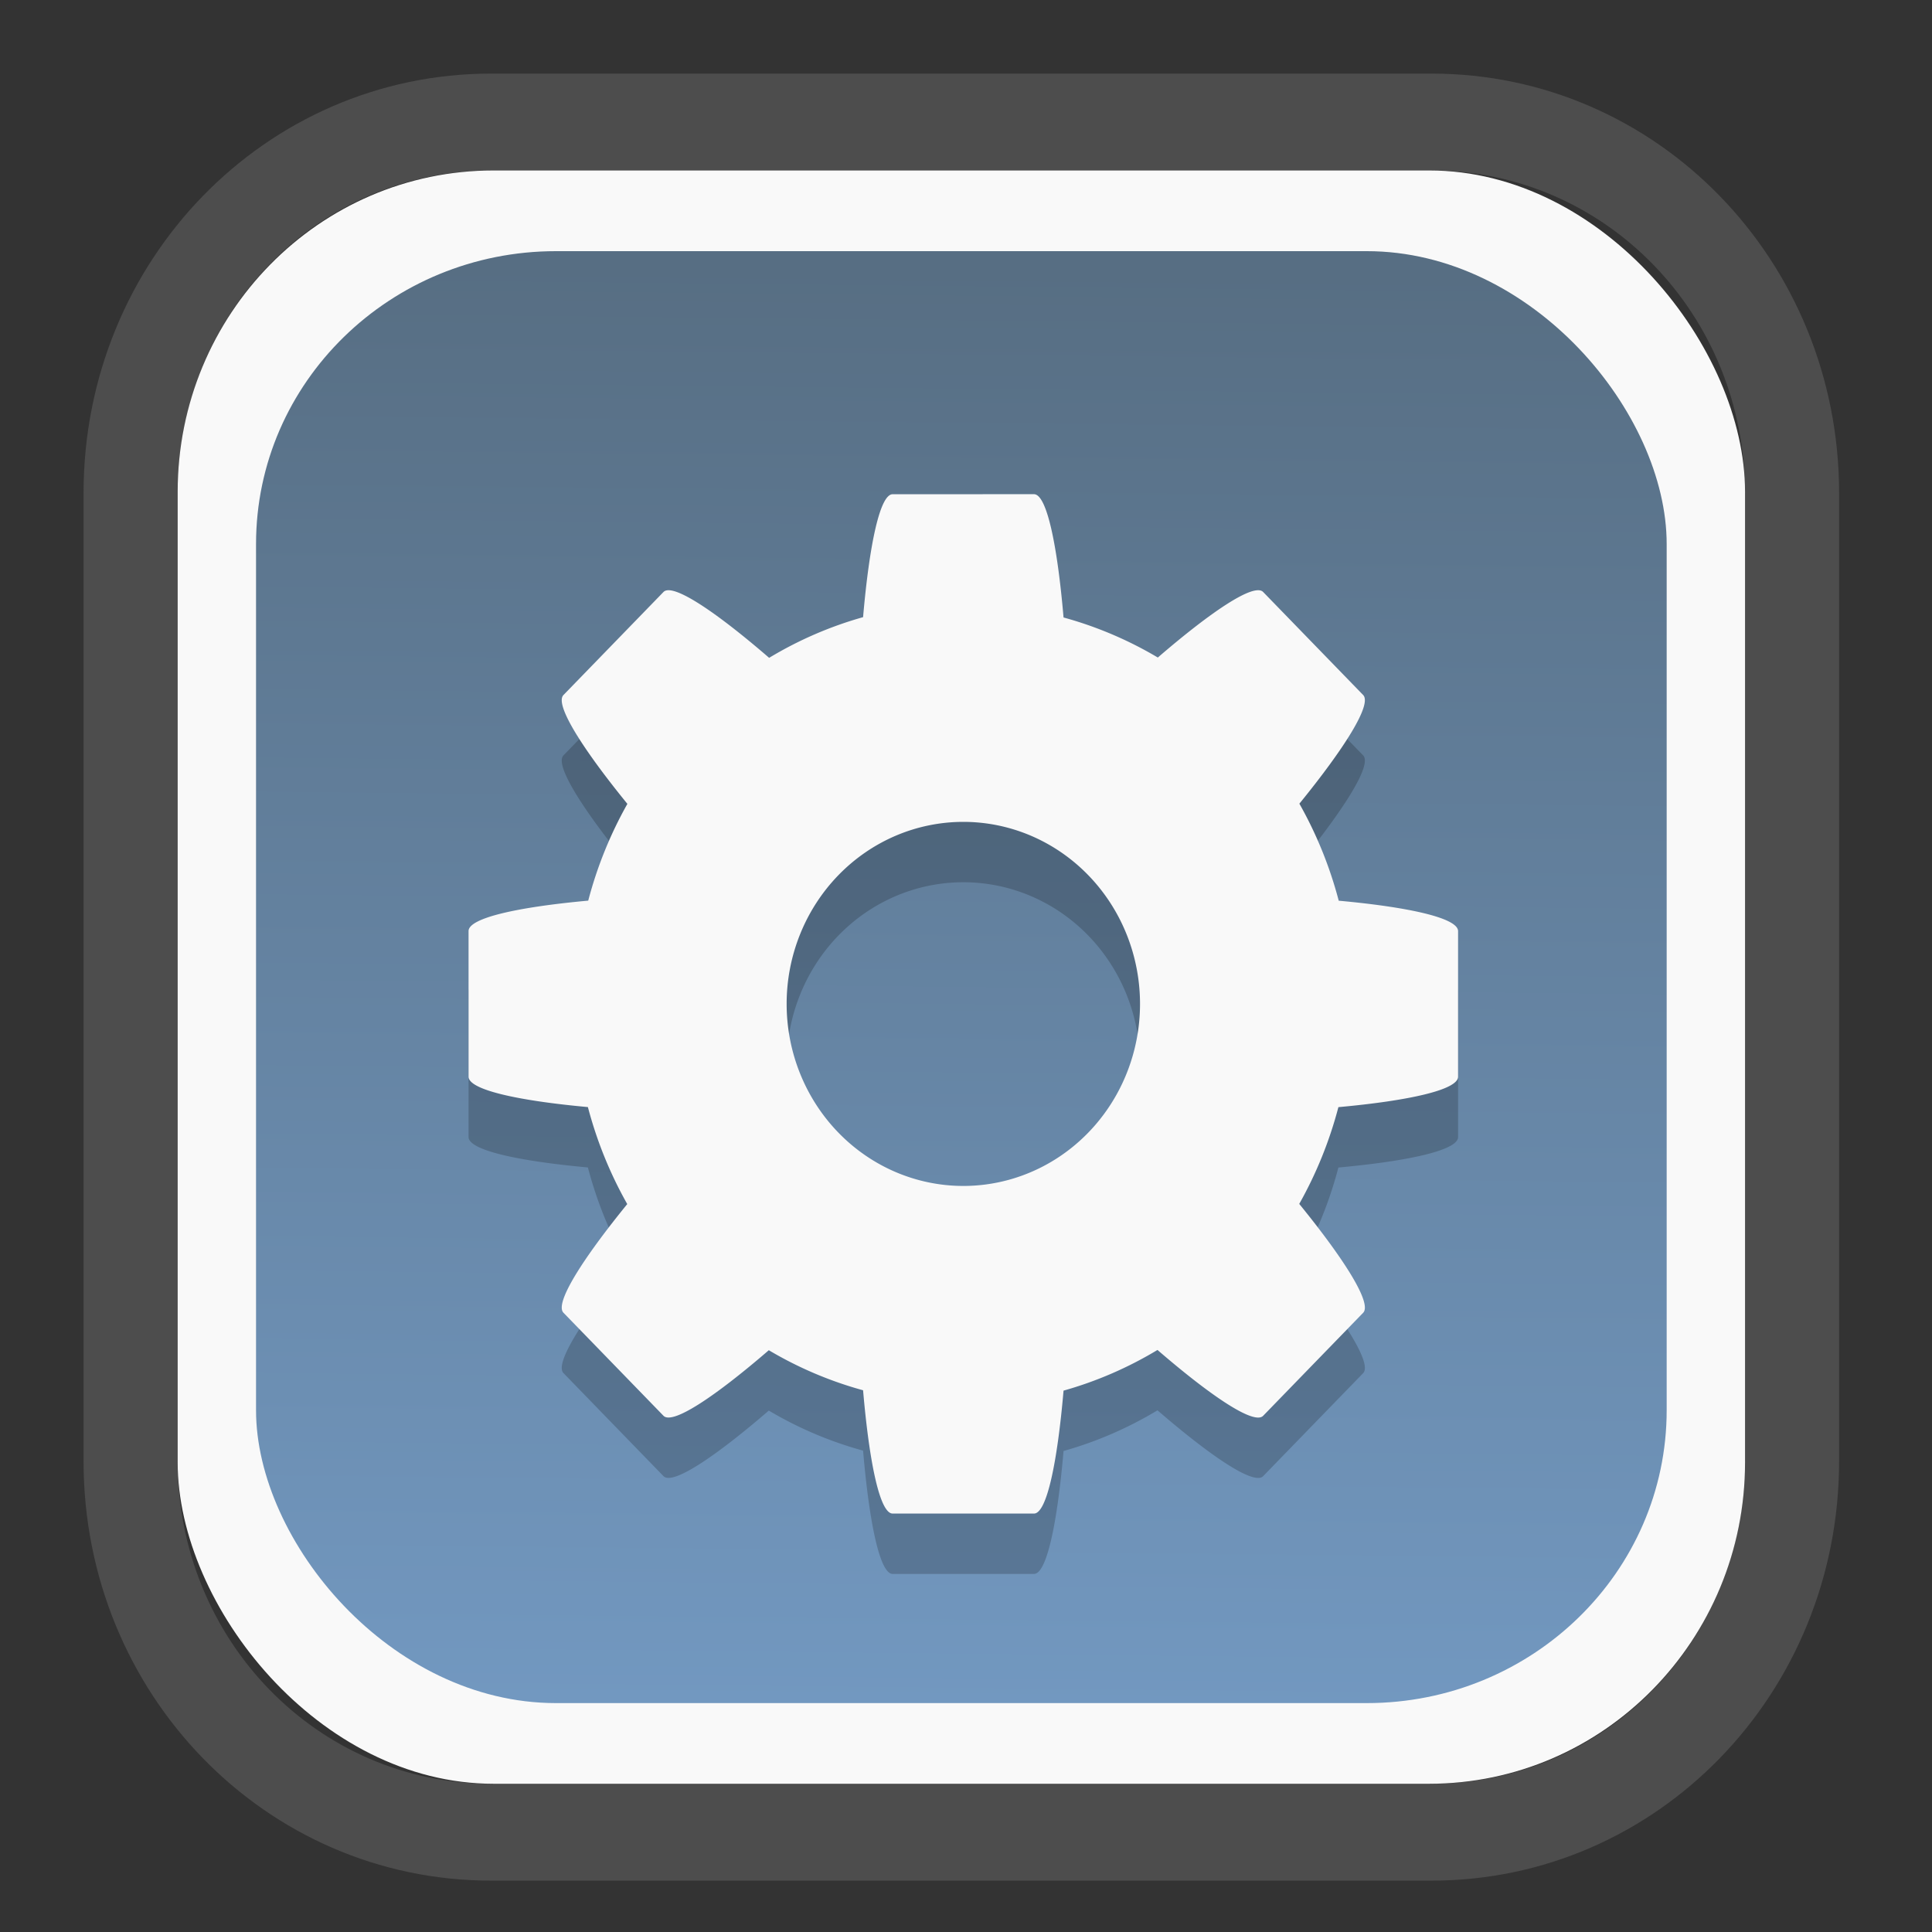 <?xml version="1.0" encoding="UTF-8" standalone="no"?>
<svg
   width="64"
   height="64"
   version="1.1"
   id="svg73"
   sodipodi:docname="scribus.svg"
   inkscape:version="1.3.2 (091e20ef0f, 2023-11-25)"
   xmlns:inkscape="http://www.inkscape.org/namespaces/inkscape"
   xmlns:sodipodi="http://sodipodi.sourceforge.net/DTD/sodipodi-0.dtd"
   xmlns:xlink="http://www.w3.org/1999/xlink"
   xmlns="http://www.w3.org/2000/svg"
   xmlns:svg="http://www.w3.org/2000/svg"
   xmlns:rdf="http://www.w3.org/1999/02/22-rdf-syntax-ns#"
   xmlns:cc="http://creativecommons.org/ns#"
   xmlns:dc="http://purl.org/dc/elements/1.1/">
  <rect width="100%" height="100%" fill="#333333" stroke="none"/>
  <sodipodi:namedview
     pagecolor="#f5f7fa"
     bordercolor="#666666"
     borderopacity="1"
     objecttolerance="10"
     gridtolerance="10"
     guidetolerance="10"
     inkscape:pageopacity="0"
     inkscape:pageshadow="2"
     inkscape:window-width="1377"
     inkscape:window-height="886"
     id="namedview75"
     showgrid="false"
     inkscape:zoom="4.4470387"
     inkscape:cx="30.35728"
     inkscape:cy="48.459214"
     inkscape:window-x="55"
     inkscape:window-y="98"
     inkscape:window-maximized="0"
     inkscape:current-layer="g877"
     inkscape:document-rotation="0"
     inkscape:pagecheckerboard="0"
     inkscape:showpageshadow="2"
     inkscape:deskcolor="#d1d1d1" />
  <defs
     id="defs29">
    <linearGradient
       id="linearGradient5"
       inkscape:collect="always">
      <stop
         style="stop-color:#576e83;stop-opacity:1;"
         offset="0"
         id="stop5" />
      <stop
         style="stop-color:#7298c0;stop-opacity:1;"
         offset="1"
         id="stop6" />
    </linearGradient>
    <inkscape:path-effect
       effect="powerclip"
       id="path-effect1980"
       is_visible="true"
       lpeversion="1"
       inverse="true"
       flatten="false"
       hide_clip="false"
       message="Use fill-rule evenodd on &lt;b&gt;fill and stroke&lt;/b&gt; dialog if no flatten result after convert clip to paths." />
    <clipPath
       clipPathUnits="userSpaceOnUse"
       id="clipPath1976">
      <rect
         x="9.678"
         y="9.925"
         width="43.343"
         height="44.613"
         rx="8.669"
         ry="8.923"
         fill="url(#linearGradient862)"
         stroke-width="2.968"
         id="rect1978"
         style="display:none;fill:#333333;fill-opacity:1"
         d="m 18.347,9.925 h 26.005 c 4.803,0 8.669,3.98 8.669,8.923 v 26.767 c 0,4.943 -3.866,8.923 -8.669,8.923 h -26.005 c -4.803,0 -8.669,-3.98 -8.669,-8.923 V 18.848 c 0,-4.943 3.866,-8.923 8.669,-8.923 z" />
      <path
         id="lpe_path-effect1980"
         style="fill:#333333;fill-opacity:1"
         class="powerclip"
         d="M 2.076,2.246 H 60.624 V 62.217 H 2.076 Z M 18.347,9.925 c -4.803,0 -8.669,3.98 -8.669,8.923 v 26.767 c 0,4.943 3.866,8.923 8.669,8.923 h 26.005 c 4.803,0 8.669,-3.98 8.669,-8.923 V 18.848 c 0,-4.943 -3.866,-8.923 -8.669,-8.923 z" />
    </clipPath>
    <linearGradient
       inkscape:collect="always"
       xlink:href="#linearGradient5"
       id="linearGradient6"
       x1="33.786"
       y1="12.971"
       x2="33.376"
       y2="52.289"
       gradientUnits="userSpaceOnUse"
       gradientTransform="matrix(1.1,0,0,1.1,-3.185,-3.234)" />
    <linearGradient
       id="d"
       y1="1050.34"
       y2="1038.36"
       gradientUnits="userSpaceOnUse"
       x2="0"
       gradientTransform="matrix(-2.577,0,0,2.581,52,-2661.74)">
      <stop
         stop-color="#c61423"
         id="stop7" />
      <stop
         offset="1"
         stop-color="#dc2b41"
         id="stop8" />
    </linearGradient>
  </defs>
  <g
     id="g877"
     transform="matrix(1.1,0,0,1.1,-3.185,-3.207)">
    <path
       d="m 18.347,7.246 c -6.244,0 -11.271,5.174 -11.271,11.602 v 26.767 c 0,6.427 5.027,11.602 11.271,11.602 h 26.005 c 6.244,0 11.271,-5.174 11.271,-11.602 V 18.848 c 0,-6.427 -5.027,-11.602 -11.271,-11.602 z"
       fill="url(#linearGradient910)"
       stroke-width="3.324"
       id="path33"
       style="fill:#4d4d4d;fill-opacity:1"
       clip-path="url(#clipPath1976)"
       inkscape:path-effect="#path-effect1980"
       inkscape:original-d="m 18.347203,7.2464043 c -6.244452,0 -11.2714308,5.1741617 -11.2714308,11.6016437 v 26.767119 c 0,6.427394 5.0268918,11.601644 11.2714308,11.601644 h 26.005262 c 6.244452,0 11.271431,-5.174161 11.271431,-11.601644 V 18.848048 c 0,-6.427393 -5.026893,-11.6016437 -11.271431,-11.6016437 z"
       transform="matrix(1.089,0,0,1.089,-2.294,-2.759)" />
    <rect
       x="8.246"
       y="8.049"
       width="47.201"
       height="48.584"
       rx="9.512"
       ry="9.678"
       fill="url(#linearGradient862)"
       stroke-width="3.232"
       id="rect35-7"
       style="opacity:1;fill:#f9f9f9;fill-opacity:1" />
    <rect
       x="10.606"
       y="10.479"
       width="42.481"
       height="43.725"
       rx="9.034"
       ry="8.82"
       fill="url(#linearGradient862)"
       stroke-width="2.909"
       id="rect35-7-3"
       style="fill:url(#linearGradient6)" />
    <path
       style="color:#000000;clip-rule:nonzero;display:inline;overflow:visible;visibility:visible;isolation:auto;mix-blend-mode:normal;color-interpolation:sRGB;color-interpolation-filters:linearRGB;solid-color:#000000;solid-opacity:1;fill:#000000;fill-opacity:1;fill-rule:nonzero;stroke:none;stroke-width:1;stroke-linecap:butt;stroke-linejoin:miter;stroke-miterlimit:4;stroke-dasharray:none;stroke-dashoffset:0;stroke-opacity:0.3;marker:none;color-rendering:auto;image-rendering:auto;shape-rendering:auto;text-rendering:auto;enable-background:accumulate;opacity:0.2"
       d="m 29.777,19.617 c -0.383,0 -0.702,1.524 -0.89,3.702 a 11.707,12.06 0 0 0 -2.829,1.225 c -1.634,-1.411 -2.911,-2.263 -3.182,-1.983 l -3.012,3.103 c -0.272,0.28 0.555,1.595 1.925,3.278 a 11.707,12.06 0 0 0 -1.179,2.914 c -2.12,0.193 -3.604,0.521 -3.604,0.916 v 4.385 c 0,0.395 1.48,0.723 3.594,0.916 a 11.707,12.06 0 0 0 1.185,2.921 c -1.367,1.68 -2.192,2.992 -1.921,3.272 l 3.012,3.103 c 0.271,0.279 1.543,-0.569 3.172,-1.974 a 11.707,12.06 0 0 0 2.839,1.206 c 0.187,2.184 0.506,3.713 0.89,3.713 h 4.257 c 0.383,0 0.702,-1.524 0.89,-3.702 a 11.707,12.06 0 0 0 2.829,-1.225 c 1.634,1.411 2.911,2.263 3.182,1.983 l 3.012,-3.103 c 0.272,-0.28 -0.555,-1.595 -1.925,-3.278 a 11.707,12.06 0 0 0 1.179,-2.914 c 2.12,-0.193 3.604,-0.521 3.604,-0.916 v -4.385 c 0,-0.395 -1.48,-0.723 -3.594,-0.916 a 11.707,12.06 0 0 0 -1.185,-2.921 c 1.367,-1.68 2.192,-2.992 1.921,-3.272 l -3.012,-3.103 c -0.271,-0.279 -1.543,0.569 -3.172,1.974 a 11.707,12.06 0 0 0 -2.839,-1.206 c -0.187,-2.184 -0.506,-3.713 -0.89,-3.713 z m 2.129,9.867 a 5.321,5.482 0 0 1 5.321,5.482 5.321,5.482 0 0 1 -5.321,5.482 5.321,5.482 0 0 1 -5.321,-5.482 5.321,5.482 0 0 1 5.321,-5.482 z"
       id="path4690-3"
       inkscape:connector-curvature="0" />
    <path
       style="color:#000000;clip-rule:nonzero;display:inline;overflow:visible;visibility:visible;isolation:auto;mix-blend-mode:normal;color-interpolation:sRGB;color-interpolation-filters:linearRGB;solid-color:#000000;solid-opacity:1;fill:#f9f9f9;fill-opacity:1;fill-rule:nonzero;stroke:none;stroke-width:1;stroke-linecap:butt;stroke-linejoin:miter;stroke-miterlimit:4;stroke-dasharray:none;stroke-dashoffset:0;stroke-opacity:0.3;marker:none;color-rendering:auto;image-rendering:auto;shape-rendering:auto;text-rendering:auto;enable-background:accumulate"
       d="m 29.777,17.799 c -0.383,0 -0.702,1.524 -0.89,3.702 a 11.707,12.06 0 0 0 -2.829,1.225 c -1.634,-1.411 -2.911,-2.263 -3.182,-1.983 l -3.012,3.103 c -0.272,0.28 0.555,1.595 1.925,3.278 a 11.707,12.06 0 0 0 -1.179,2.914 c -2.12,0.193 -3.604,0.521 -3.604,0.916 v 4.385 c 0,0.395 1.48,0.723 3.594,0.916 a 11.707,12.06 0 0 0 1.185,2.921 c -1.367,1.68 -2.192,2.992 -1.921,3.272 l 3.012,3.103 c 0.271,0.279 1.543,-0.569 3.172,-1.974 a 11.707,12.06 0 0 0 2.839,1.206 c 0.187,2.184 0.506,3.713 0.89,3.713 h 4.257 c 0.383,0 0.702,-1.524 0.89,-3.702 a 11.707,12.06 0 0 0 2.829,-1.225 c 1.634,1.411 2.911,2.263 3.182,1.983 l 3.012,-3.103 c 0.272,-0.28 -0.555,-1.595 -1.925,-3.278 a 11.707,12.06 0 0 0 1.179,-2.914 c 2.12,-0.193 3.604,-0.521 3.604,-0.916 v -4.385 c 0,-0.395 -1.48,-0.723 -3.594,-0.916 A 11.707,12.06 0 0 0 42.026,27.118 c 1.367,-1.68 2.192,-2.992 1.921,-3.272 l -3.012,-3.103 c -0.271,-0.279 -1.543,0.569 -3.172,1.974 a 11.707,12.06 0 0 0 -2.839,-1.206 c -0.187,-2.184 -0.506,-3.713 -0.89,-3.713 z m 2.129,9.867 a 5.321,5.482 0 0 1 5.321,5.482 5.321,5.482 0 0 1 -5.321,5.482 5.321,5.482 0 0 1 -5.321,-5.482 5.321,5.482 0 0 1 5.321,-5.482 z"
       id="path4690"
       inkscape:connector-curvature="0" />
    <path
       style="fill:#f5f7fa;stroke-width:0.204;fill-opacity:1"
       d=""
       id="path3" />
  </g>
</svg>
